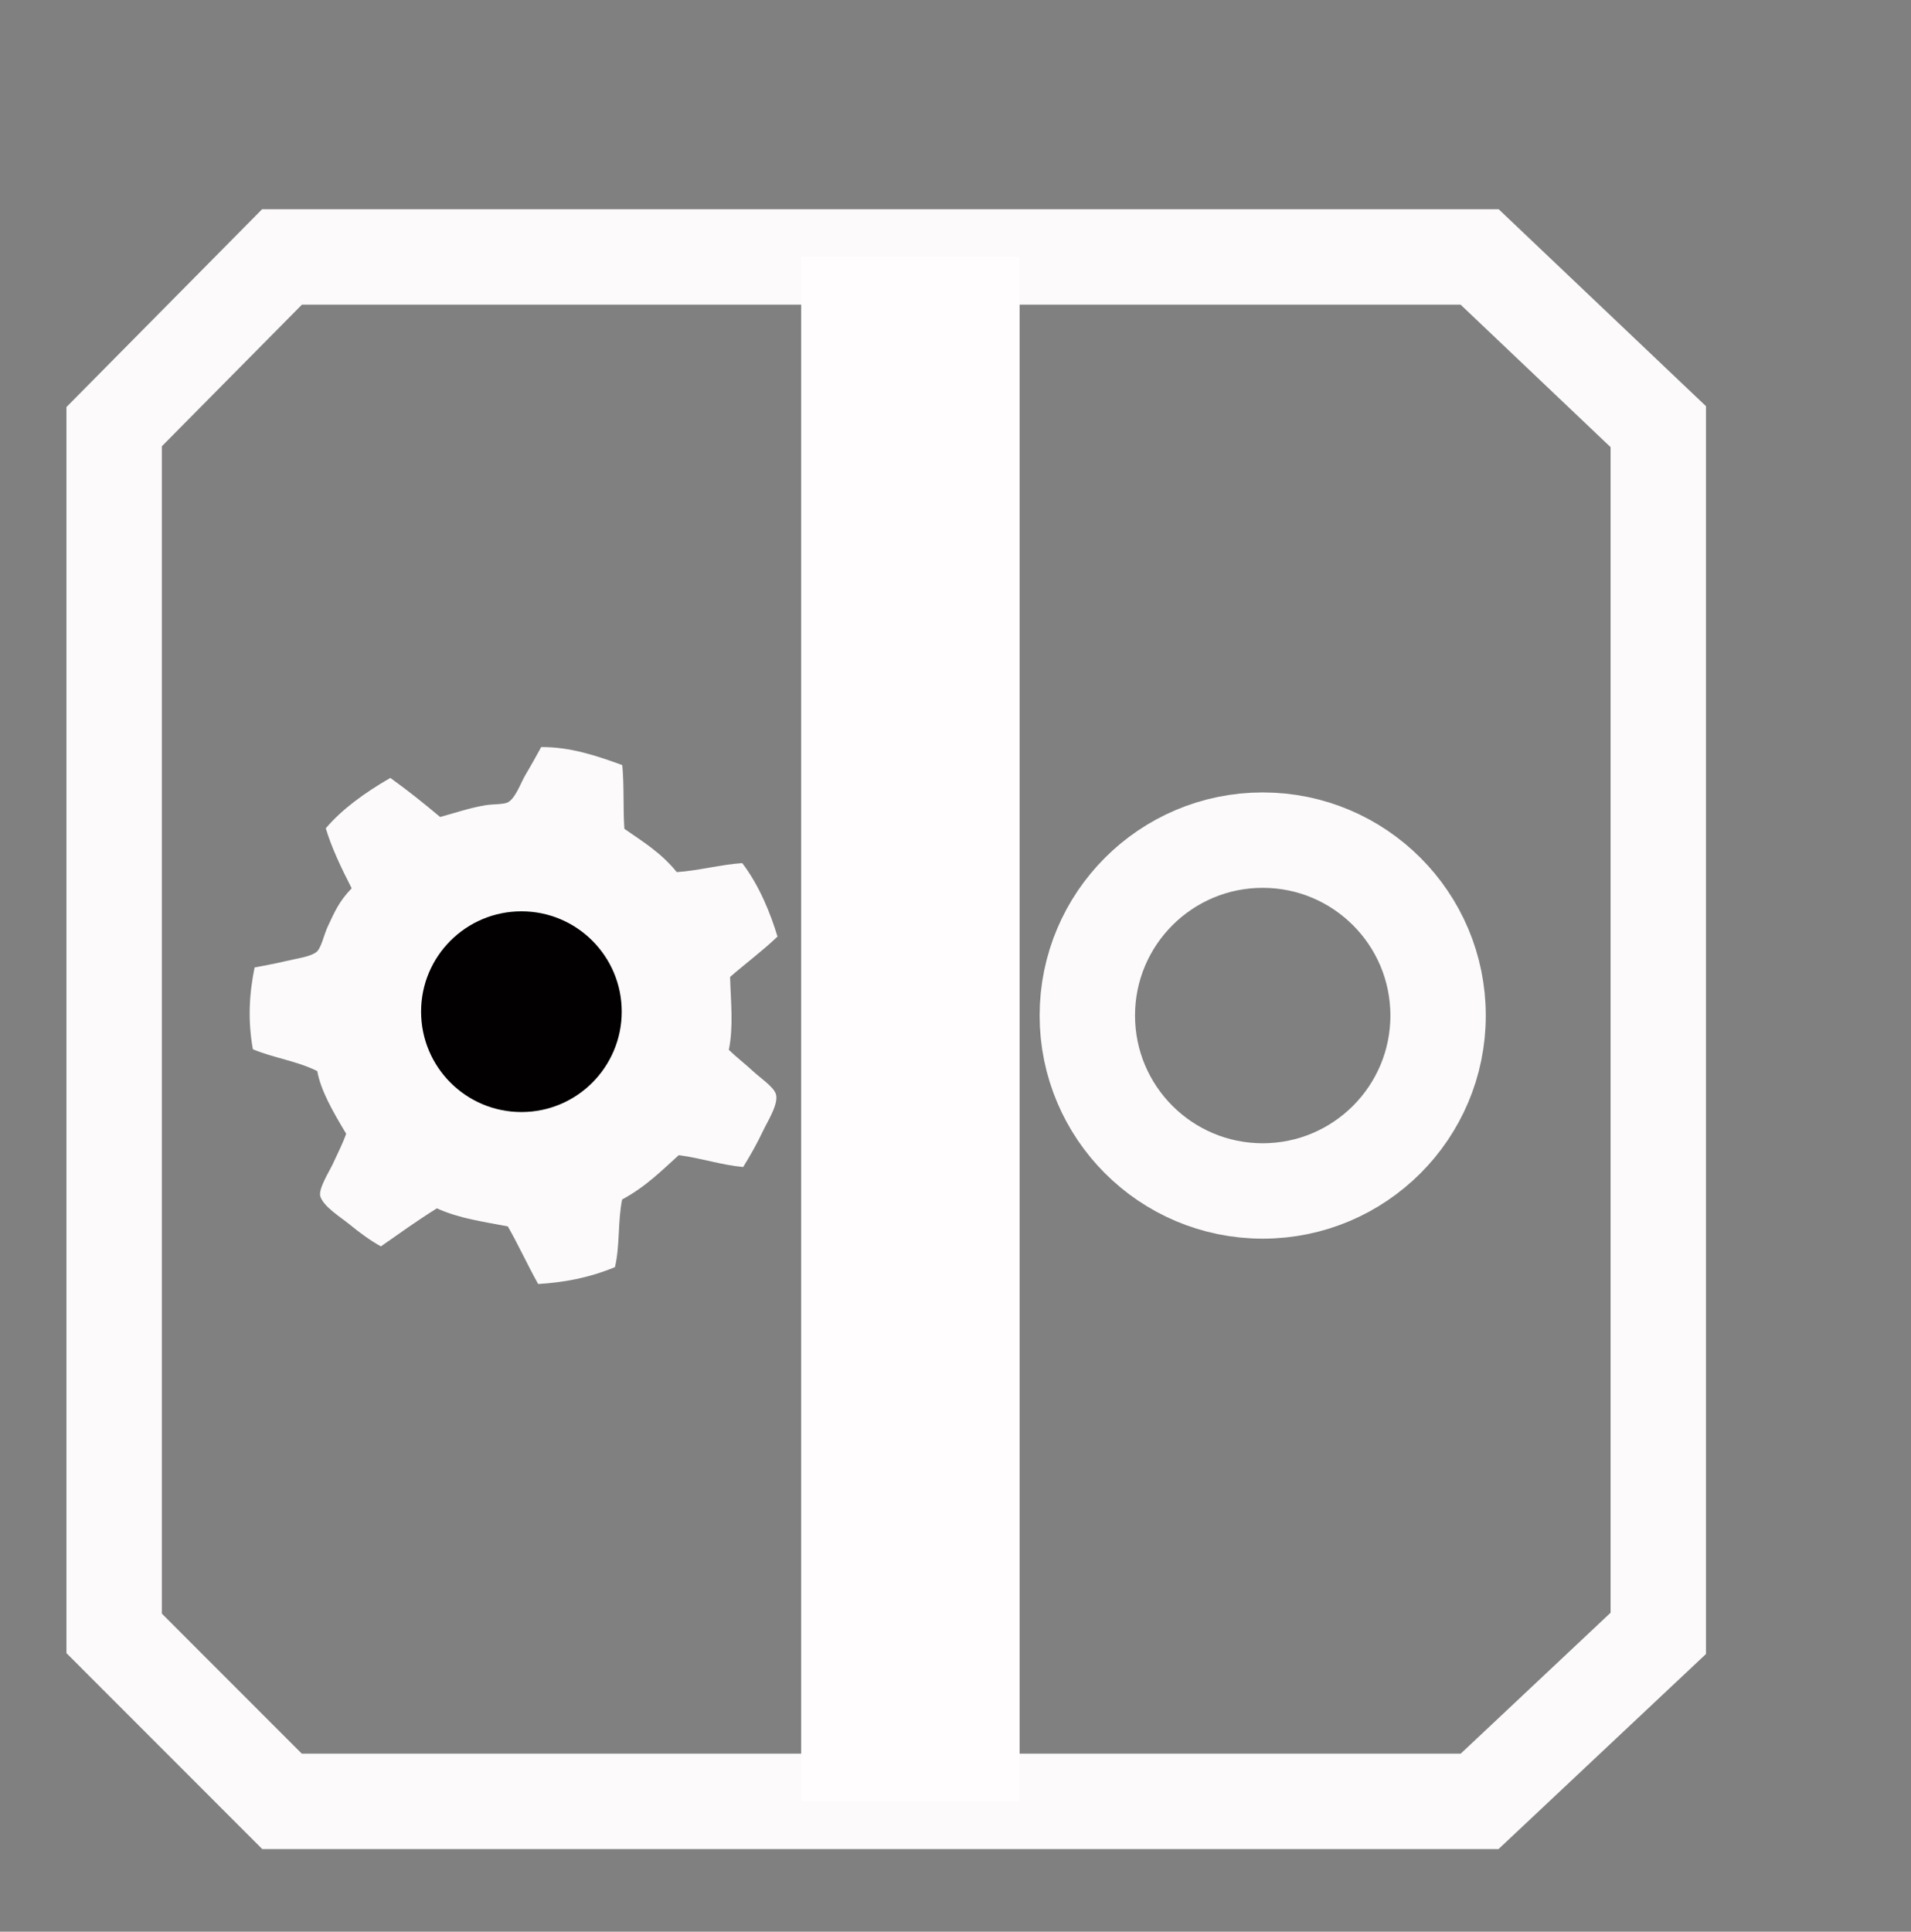<?xml version="1.0" encoding="utf-8"?>
<!-- Generator: Adobe Illustrator 15.0.2, SVG Export Plug-In . SVG Version: 6.00 Build 0)  -->
<!DOCTYPE svg PUBLIC "-//W3C//DTD SVG 1.1//EN" "http://www.w3.org/Graphics/SVG/1.1/DTD/svg11.dtd">
<svg version="1.1" id="Layer_1" xmlns="http://www.w3.org/2000/svg" xmlns:xlink="http://www.w3.org/1999/xlink" x="0px" y="0px"
	 width="60.137px" height="60.777px" viewBox="0 0 60.137 60.777" enable-background="new 0 0 60.137 60.777" xml:space="preserve">
<rect x="0" y="0" width="60.137" height="60.777" fill="#808080" stroke="none"/>
<g id="Extruder">
	<polygon id="Outline" fill="none" stroke="#FCFAFA" stroke-width="3.002" stroke-miterlimit="10" points="52.184,51.391 
		46.562,56.676 8.875,56.676 3.592,51.391 3.592,13.424 8.875,8.084 46.562,8.084 52.184,13.424 	"/>
	
		<circle id="Bearing" fill="none" stroke="#FCFAFA" stroke-width="3.002" stroke-miterlimit="10" cx="39.736" cy="31.952" r="5.519"/>
	<g id="Gear">
		<path fill="#FCFAFA" d="M12.283,24.476c0.53,0.379,1.053,0.796,1.567,1.229c0.504-0.136,0.91-0.283,1.422-0.369
			c0.243-0.04,0.583-0.021,0.718-0.096c0.239-0.137,0.399-0.614,0.546-0.861c0.188-0.315,0.336-0.587,0.495-0.874
			c0.9-0.007,1.729,0.265,2.552,0.568c0.062,0.68,0.021,1.328,0.065,2.004c0.567,0.396,1.146,0.741,1.649,1.362
			c0.674-0.044,1.388-0.238,2.06-0.283c0.54,0.703,0.897,1.601,1.11,2.311c-0.454,0.437-1.004,0.846-1.492,1.271
			c0.021,0.771,0.112,1.563-0.04,2.293c0.234,0.229,0.487,0.418,0.745,0.657c0.232,0.217,0.643,0.491,0.729,0.713
			c0.124,0.308-0.275,0.911-0.4,1.188c-0.206,0.431-0.405,0.776-0.622,1.129c-0.692-0.062-1.341-0.287-2.028-0.372
			c-0.535,0.479-1.016,0.978-1.781,1.394c-0.141,0.692-0.065,1.441-0.226,2.128c-0.853,0.352-1.645,0.484-2.416,0.531
			c-0.343-0.612-0.606-1.2-0.955-1.812c-0.755-0.148-1.524-0.246-2.233-0.569c-0.626,0.391-1.188,0.796-1.762,1.197
			c-0.325-0.181-0.641-0.409-0.991-0.695c-0.276-0.225-0.814-0.554-0.915-0.879c-0.069-0.226,0.275-0.771,0.38-0.991
			c0.174-0.379,0.318-0.653,0.434-0.978c-0.412-0.687-0.804-1.366-0.909-1.971c-0.65-0.325-1.367-0.41-2.027-0.688
			c-0.164-0.904-0.115-1.757,0.054-2.573c0.317-0.063,0.649-0.12,0.975-0.199c0.314-0.078,0.771-0.131,0.971-0.288
			c0.151-0.119,0.236-0.544,0.354-0.797c0.221-0.474,0.363-0.802,0.755-1.208c-0.332-0.646-0.633-1.281-0.815-1.886
			C10.74,25.483,11.441,24.962,12.283,24.476z"/>
		<path fill="#020000" d="M16.41,28.673c1.74,0,3.155,1.413,3.155,3.155c0,1.746-1.415,3.16-3.155,3.16
			c-1.745,0-3.159-1.414-3.159-3.16C13.251,30.086,14.665,28.673,16.41,28.673z"/>
	</g>
	<g id="Filament_path">
		<rect id="Path" x="25.212" y="8.084" fill="#FFFDFD" width="6.874" height="48.591"/>
		<rect id="Entry" x="21.134" y="3.477" display="none" fill="#FCFCFC" width="15.032" height="4.605"/>
		<rect id="Exit" x="21.134" y="56.676" display="none" fill="#FCFCFC" width="15.032" height="4.607"/>
	</g>
</g>
</svg>
